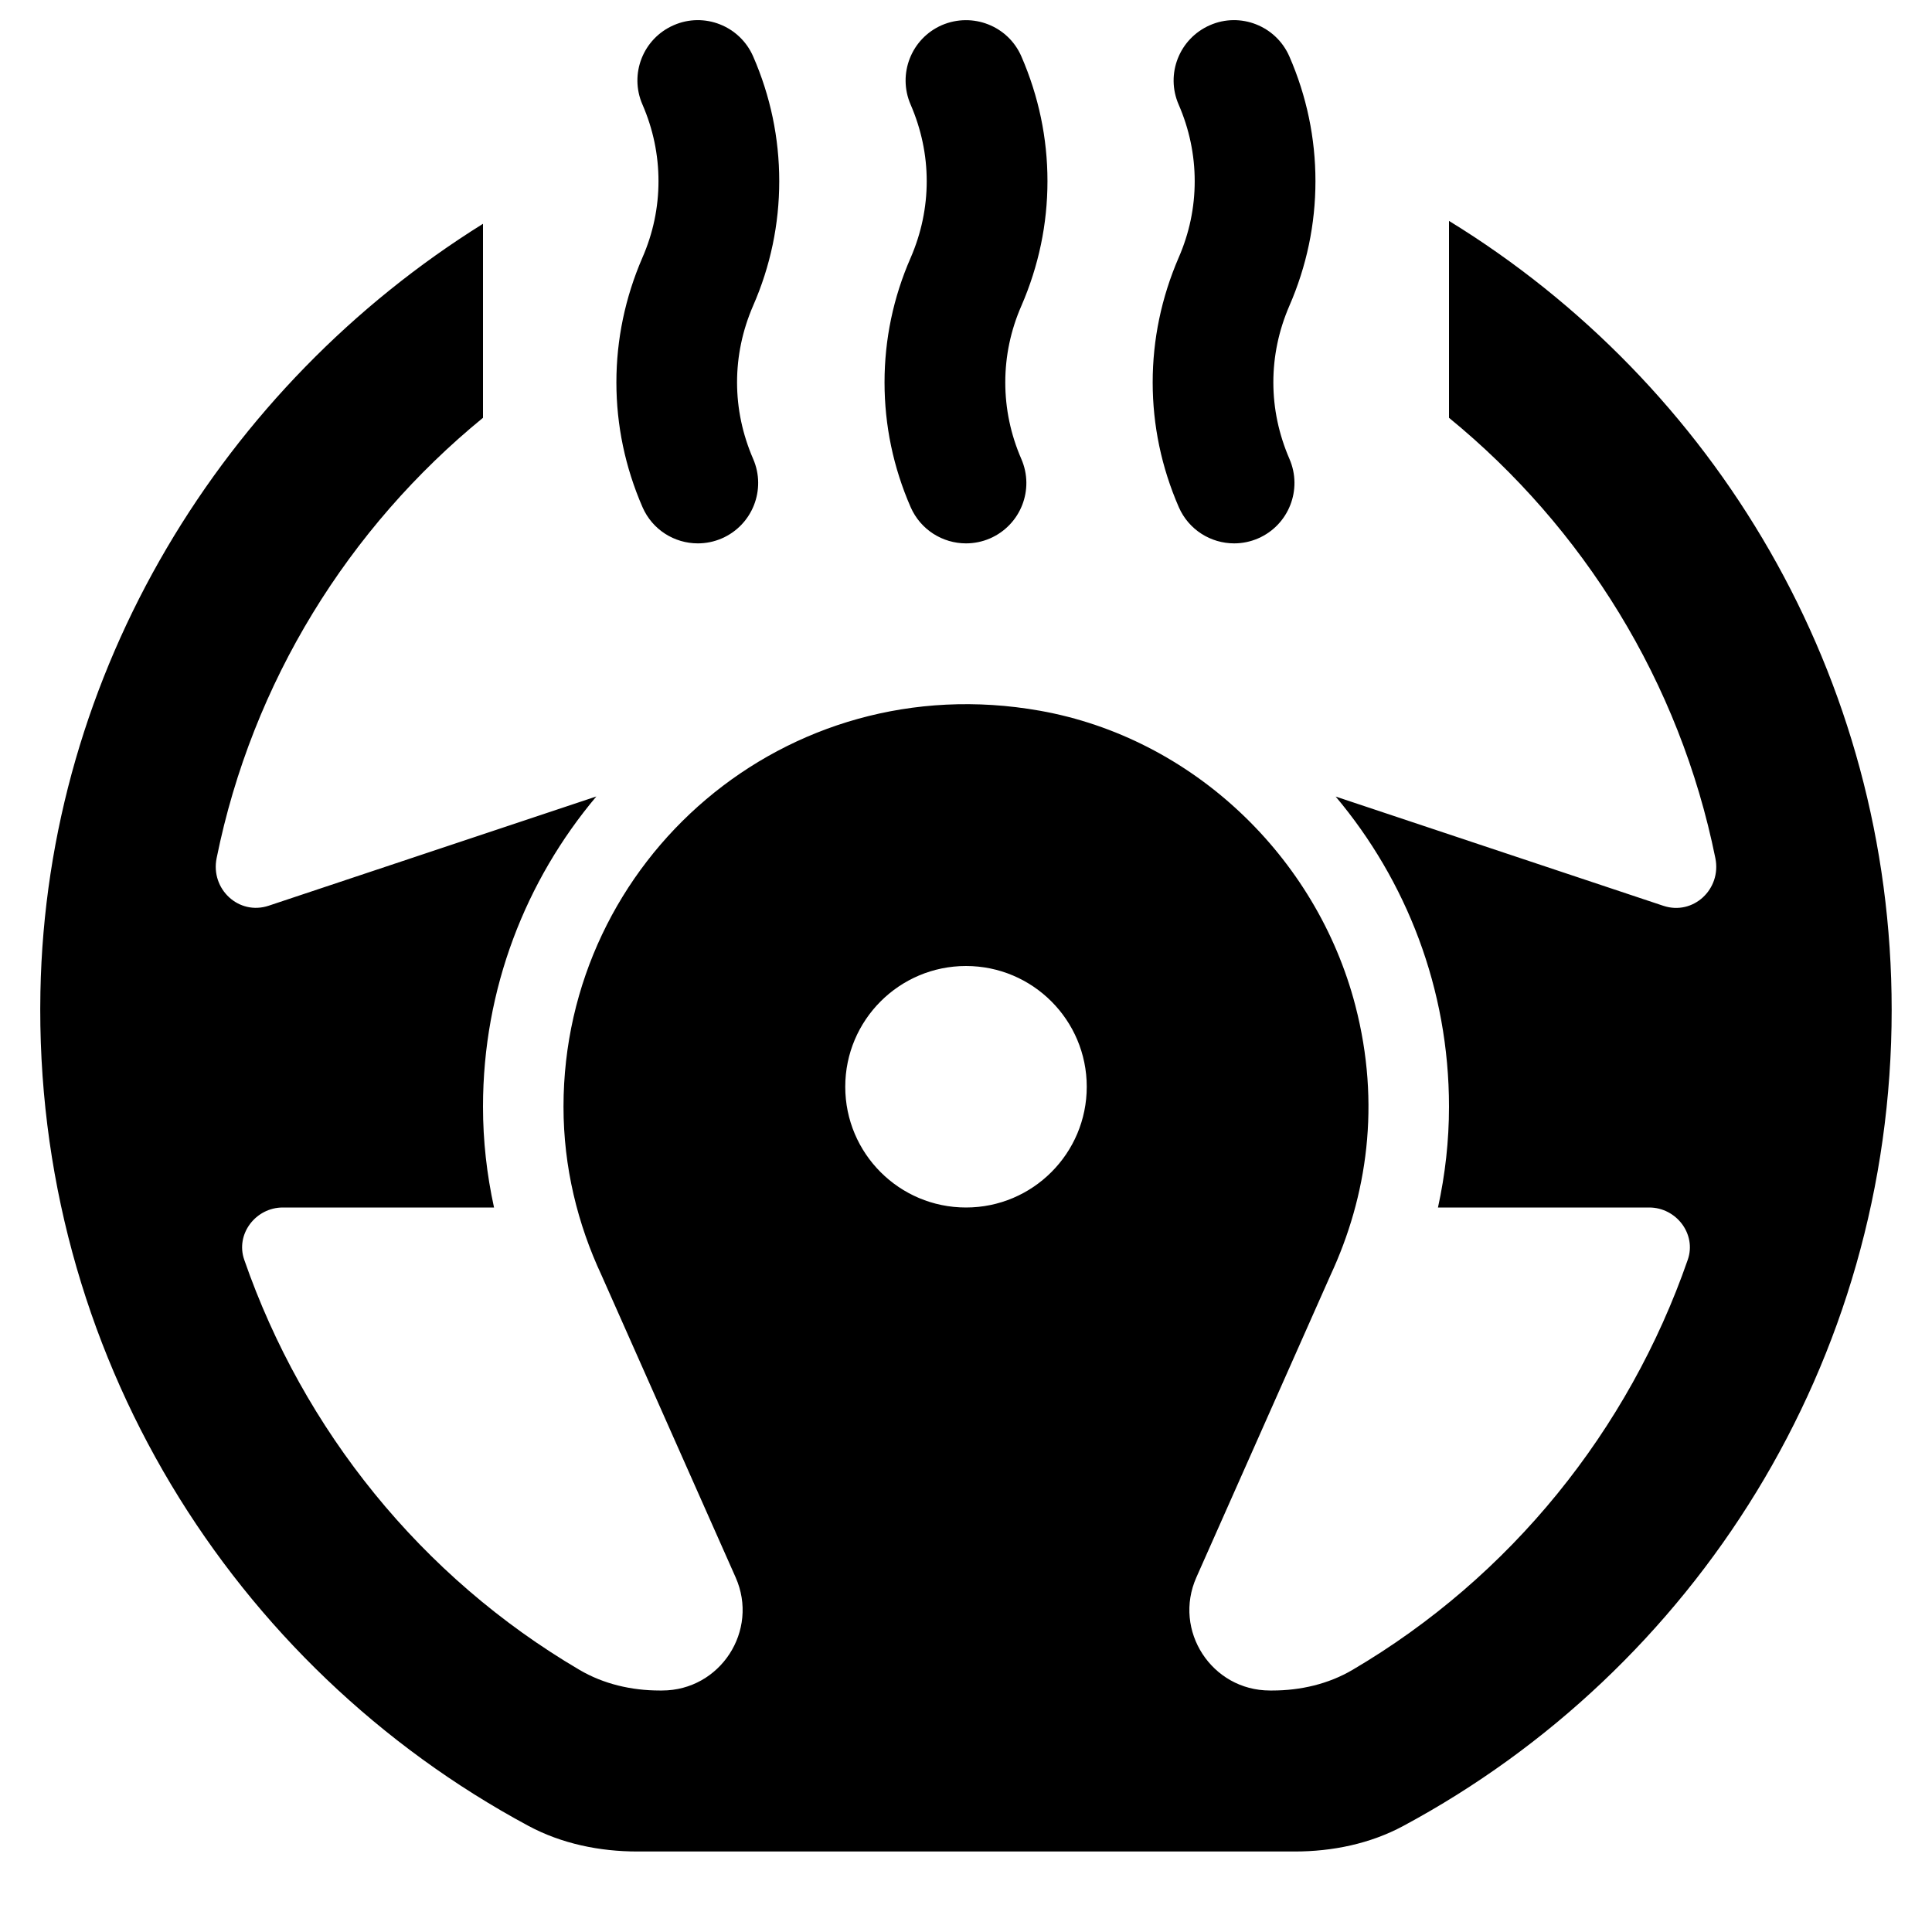 <svg viewBox="0 0 24 24"><path d="M18 2.744V5.19C19.668 6.554 20.866 8.471 21.309 10.661C21.387 11.045 21.034 11.376 20.662 11.252L16.592 9.895C17.469 10.938 18 12.282 18 13.748C18 14.171 17.953 14.59 17.863 15H20.487C20.824 15 21.077 15.331 20.966 15.649C20.232 17.765 18.767 19.588 16.801 20.744C16.502 20.92 16.154 21 15.807 21H15.776C15.052 21 14.568 20.255 14.862 19.594L16.527 15.843C16.985 14.859 17.154 13.714 16.837 12.493C16.354 10.636 14.807 9.165 12.918 8.829C9.752 8.267 7 10.686 7 13.748C7 14.499 7.175 15.205 7.473 15.843L9.138 19.594C9.432 20.255 8.948 21 8.224 21H8.193C7.846 21 7.498 20.92 7.199 20.744C5.233 19.589 3.768 17.765 3.034 15.649C2.923 15.331 3.176 15 3.513 15H6.137C6.047 14.588 6 14.171 6 13.748C6 12.281 6.531 10.937 7.408 9.894L3.338 11.251C2.966 11.375 2.613 11.044 2.691 10.66C3.134 8.471 4.332 6.554 6 5.19V2.78C2.777 4.789 0.577 8.337 0.502 12.325C0.418 16.802 2.894 20.708 6.563 22.681C6.978 22.904 7.449 23 7.919 23H16.083C16.551 23 17.021 22.904 17.433 22.682C21.044 20.742 23.499 16.931 23.499 12.545C23.5 8.395 21.296 4.766 18 2.744ZM12 15C11.171 15 10.5 14.328 10.5 13.5C10.5 12.672 11.172 12 12 12C12.828 12 13.5 12.672 13.5 13.5C13.5 14.328 12.828 15 12 15ZM14.319 4.75C14.319 5.283 14.428 5.804 14.643 6.299C14.766 6.582 15.042 6.75 15.331 6.75C15.431 6.75 15.532 6.73 15.629 6.688C16.009 6.523 16.183 6.081 16.018 5.701C15.886 5.396 15.818 5.076 15.818 4.75C15.818 4.424 15.885 4.104 16.017 3.799C16.232 3.305 16.341 2.784 16.341 2.25C16.341 1.716 16.232 1.194 16.017 0.701C15.851 0.321 15.408 0.147 15.03 0.313C14.65 0.479 14.476 0.92 14.642 1.3C14.774 1.604 14.841 1.924 14.841 2.251C14.841 2.578 14.774 2.898 14.641 3.202C14.428 3.696 14.319 4.217 14.319 4.75ZM7.657 4.75C7.657 5.283 7.766 5.804 7.981 6.299C8.104 6.582 8.379 6.75 8.669 6.75C8.769 6.75 8.87 6.73 8.967 6.688C9.347 6.523 9.521 6.081 9.356 5.701C9.224 5.396 9.156 5.076 9.156 4.75C9.156 4.424 9.223 4.104 9.355 3.799C9.571 3.306 9.68 2.785 9.68 2.25C9.68 1.715 9.571 1.194 9.356 0.701C9.19 0.321 8.748 0.147 8.369 0.313C7.989 0.478 7.815 0.92 7.981 1.299C8.113 1.603 8.18 1.923 8.18 2.25C8.18 2.577 8.113 2.897 7.98 3.201C7.766 3.696 7.657 4.217 7.657 4.75ZM10.988 4.75C10.988 5.285 11.097 5.806 11.312 6.299C11.435 6.581 11.71 6.75 12 6.75C12.1 6.75 12.202 6.73 12.299 6.688C12.679 6.522 12.853 6.081 12.687 5.701C12.555 5.397 12.488 5.077 12.488 4.75C12.488 4.423 12.555 4.103 12.688 3.799C12.903 3.304 13.012 2.783 13.012 2.25C13.012 1.717 12.903 1.196 12.688 0.701C12.523 0.321 12.082 0.149 11.701 0.312C11.321 0.477 11.147 0.919 11.312 1.299C11.444 1.604 11.512 1.924 11.512 2.25C11.512 2.576 11.445 2.896 11.313 3.201C11.097 3.694 10.988 4.215 10.988 4.75Z"/></svg>
